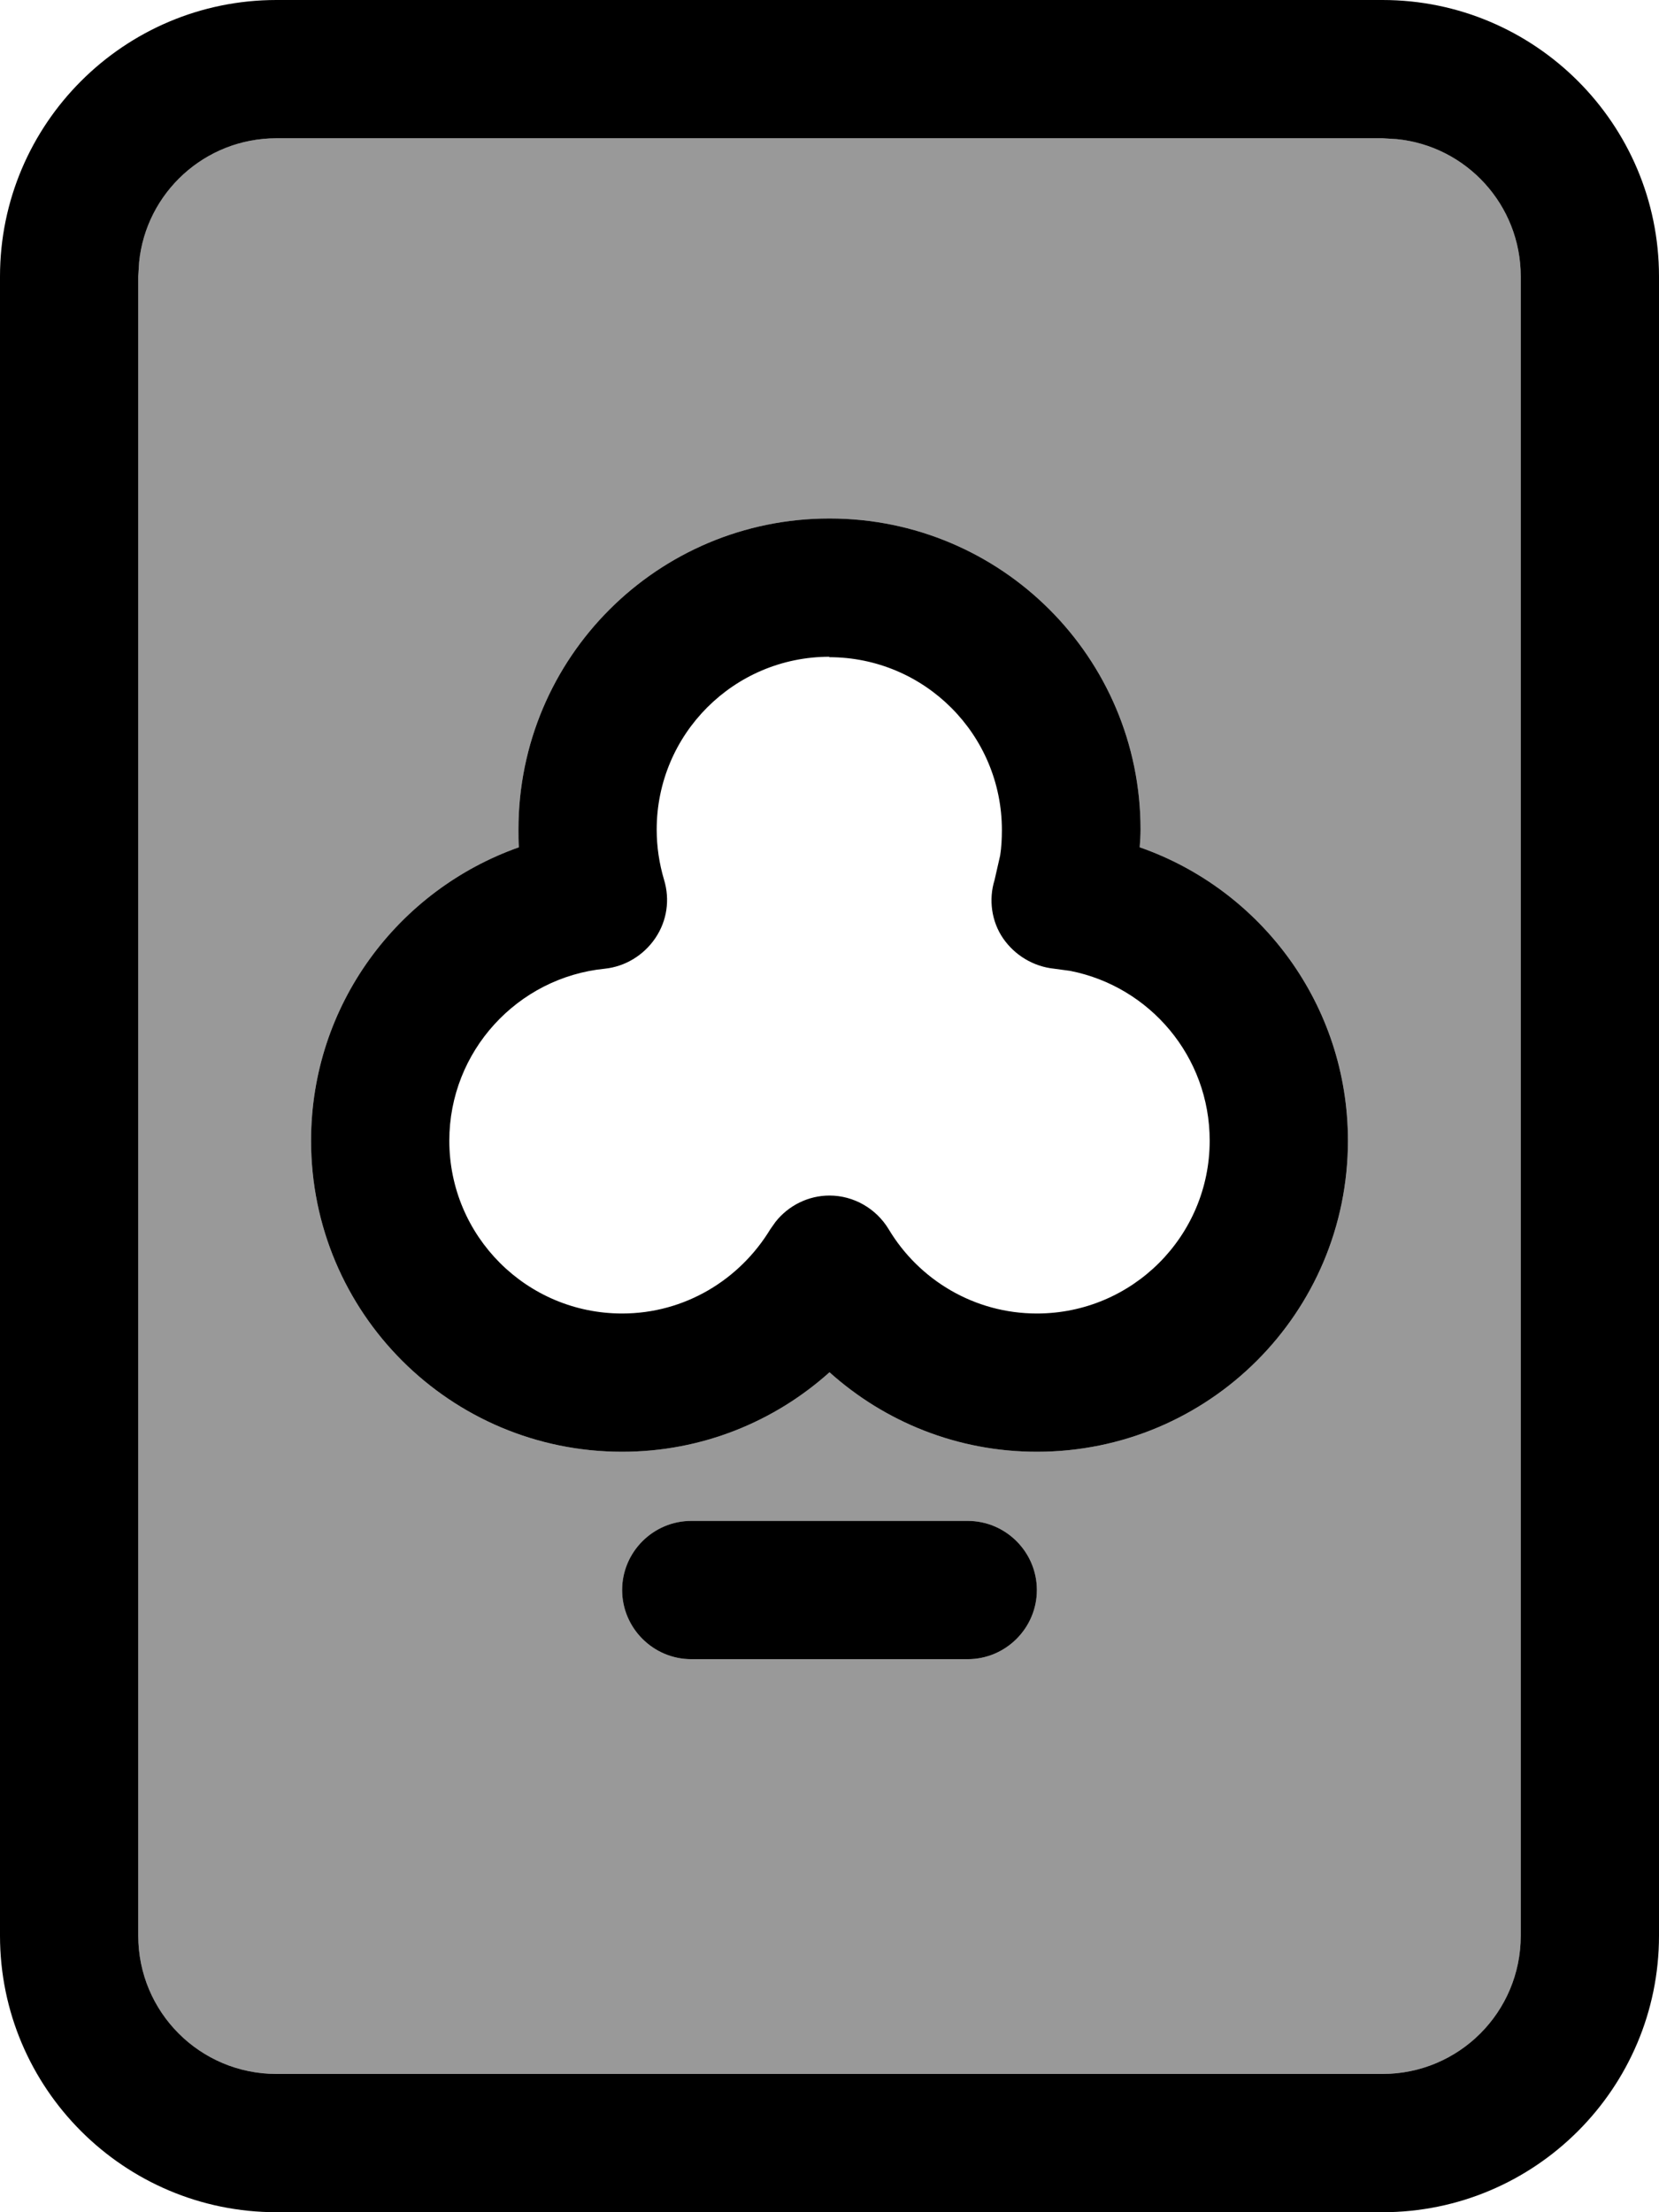 <svg fill="currentColor" xmlns="http://www.w3.org/2000/svg" viewBox="0 0 384 512"><!--! Font Awesome Pro 7.1.0 by @fontawesome - https://fontawesome.com License - https://fontawesome.com/license (Commercial License) Copyright 2025 Fonticons, Inc. --><path opacity=".4" fill="currentColor" d="M32.2 60.7L32 64 32 448c0 17.7 14.3 32 32 32l256 0c17.7 0 32-14.3 32-32l0-384c0-16.6-12.6-30.2-28.7-31.8L320 32 64 32C47.4 32 33.8 44.6 32.2 60.7zM72 264c0-31.4 20.1-58 48.1-67.9-.1-1.4-.1-2.7-.1-4.1 0-39.8 32.2-72 72-72s72 32.2 72 72c0 1.4-.1 2.7-.2 4.1 28.1 9.8 48.2 36.5 48.2 67.9 0 39.8-32.2 72-72 72-18.5 0-35.3-7-48-18.4-12.7 11.4-29.5 18.4-48 18.4-39.8 0-72-32.2-72-72zm72 104c0-8.8 7.2-16 16-16l64 0c8.8 0 16 7.2 16 16s-7.2 16-16 16l-64 0c-8.8 0-16-7.2-16-16z"/><path fill="currentColor" d="M320 0c35.3 0 64 28.7 64 64l0 384c0 35.3-28.7 64-64 64L64 512c-35.3 0-64-28.7-64-64L0 64C0 28.7 28.7 0 64 0L320 0zM64 32C47.4 32 33.8 44.6 32.2 60.7L32 64 32 448c0 17.7 14.3 32 32 32l256 0c17.7 0 32-14.3 32-32l0-384c0-16.6-12.6-30.2-28.7-31.8L320 32 64 32zM224 352c8.8 0 16 7.2 16 16s-7.2 16-16 16l-64 0c-8.8 0-16-7.2-16-16s7.2-16 16-16l64 0zM192 120c39.8 0 72 32.2 72 72 0 1.4-.1 2.7-.2 4.1 28.1 9.8 48.2 36.5 48.2 67.9 0 39.8-32.2 72-72 72-18.5 0-35.3-7-48-18.4-12.7 11.4-29.5 18.4-48 18.4-39.8 0-72-32.2-72-72 0-31.4 20.1-58 48.1-67.9-.1-1.4-.1-2.7-.1-4.1 0-39.8 32.2-72 72-72zm0 32c-22.1 0-40 17.9-40 40 0 4 .6 7.9 1.7 11.6 1.4 4.6 .7 9.5-2 13.5s-7 6.6-11.7 7.1c-20.2 2-36 19.1-36 39.8 0 22.1 17.9 40 40 40 14.5 0 27.2-7.8 34.3-19.5l1.2-1.7c3-3.8 7.6-6.1 12.5-6.1 5.6 0 10.8 3 13.7 7.8 7 11.7 19.8 19.5 34.3 19.5 22.1 0 40-17.9 40-40 0-19.5-13.9-35.7-32.3-39.3l-3.7-.5c-4.8-.5-9.1-3.1-11.8-7s-3.4-9-2-13.5l1.3-5.7c.3-1.9 .4-3.9 .4-5.9 0-22.1-17.9-40-40-40z"/></svg>